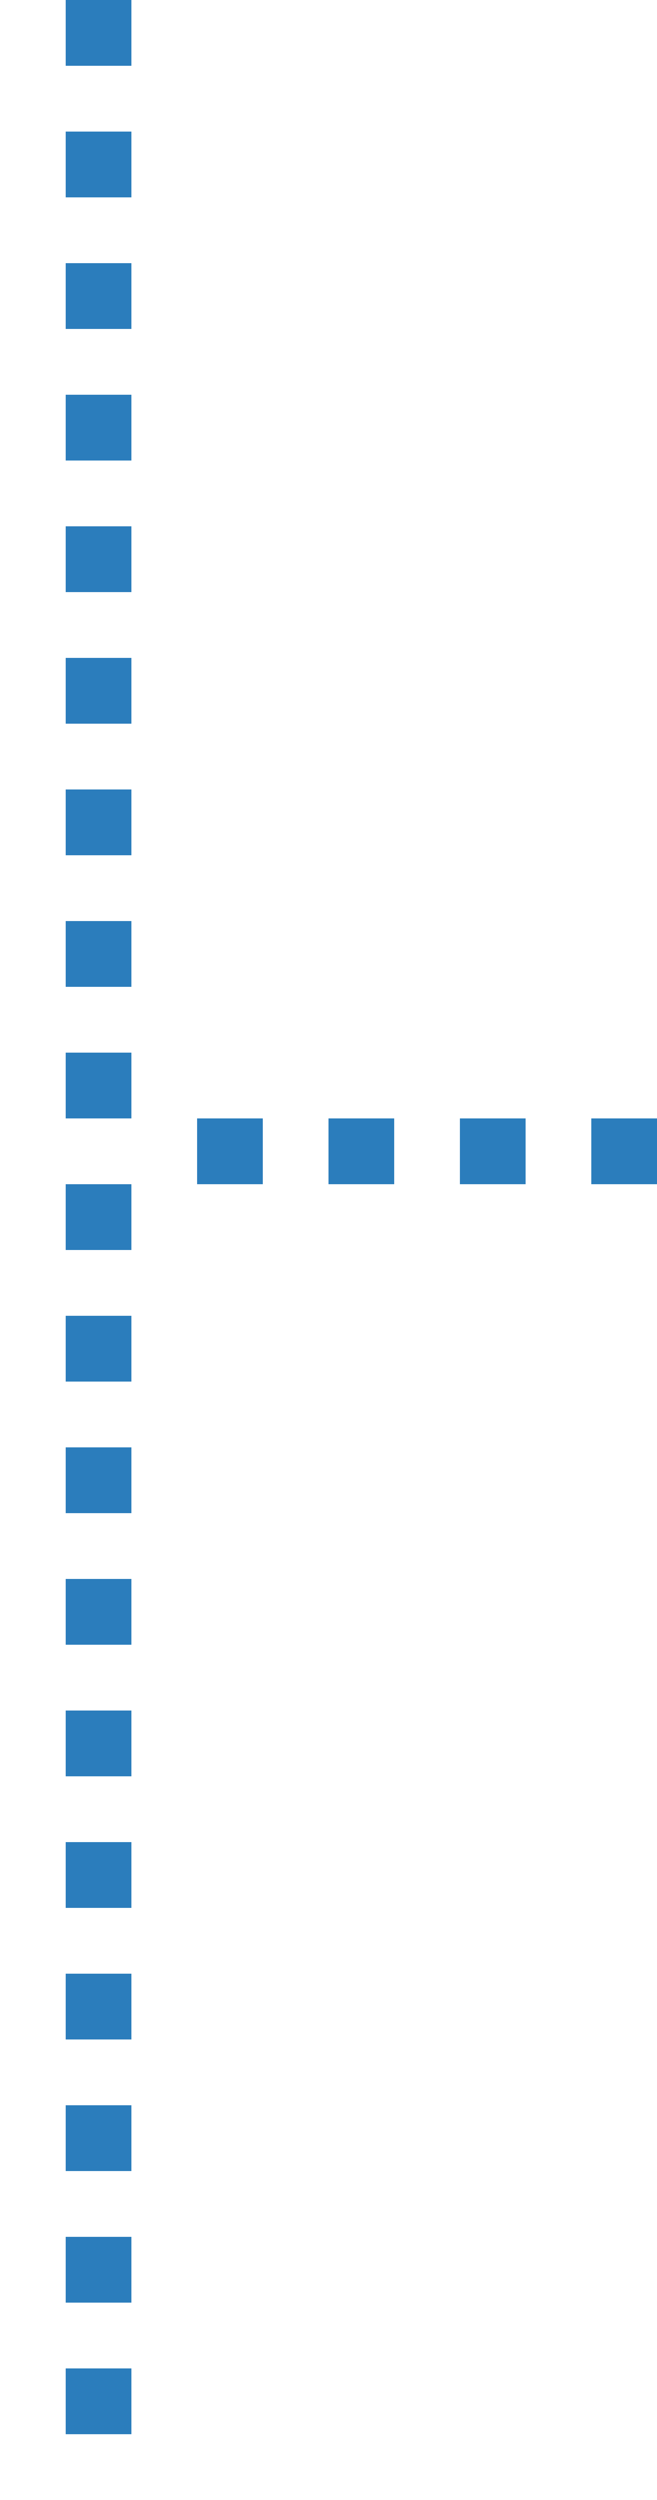 <?xml version="1.0" encoding="UTF-8" standalone="no"?>
<svg width="10px" height="38px" viewBox="0 0 10 38" version="1.1" xmlns="http://www.w3.org/2000/svg" xmlns:xlink="http://www.w3.org/1999/xlink">
    <!-- Generator: Sketch 49.2 (51160) - http://www.bohemiancoding.com/sketch -->
    <title>Artboard 3</title>
    <desc>Created with Sketch.</desc>
    <defs></defs>
    <g id="Artboard-3" stroke="none" stroke-width="1" fill="none" fill-rule="evenodd">
        <rect id="Rectangle-34" fill="#2B7DBC" x="1" y="0" width="1" height="1"></rect>
        <rect id="Rectangle-34-Copy-5" fill="#2B7DBC" x="1" y="10" width="1" height="1"></rect>
        <rect id="Rectangle-34-Copy-10" fill="#2B7DBC" x="1" y="20" width="1" height="1"></rect>
        <rect id="Rectangle-34-Copy-15" fill="#2B7DBC" x="1" y="30" width="1" height="1"></rect>
        <rect id="Rectangle-34-Copy" fill="#2B7DBC" x="1" y="2" width="1" height="1"></rect>
        <rect id="Rectangle-34-Copy-6" fill="#2B7DBC" x="1" y="12" width="1" height="1"></rect>
        <rect id="Rectangle-34-Copy-11" fill="#2B7DBC" x="1" y="22" width="1" height="1"></rect>
        <rect id="Rectangle-34-Copy-16" fill="#2B7DBC" x="1" y="32" width="1" height="1"></rect>
        <rect id="Rectangle-34-Copy-2" fill="#2B7DBC" x="1" y="4" width="1" height="1"></rect>
        <rect id="Rectangle-34-Copy-7" fill="#2B7DBC" x="1" y="14" width="1" height="1"></rect>
        <rect id="Rectangle-34-Copy-12" fill="#2B7DBC" x="1" y="24" width="1" height="1"></rect>
        <rect id="Rectangle-34-Copy-3" fill="#2B7DBC" x="1" y="6" width="1" height="1"></rect>
        <rect id="Rectangle-34-Copy-8" fill="#2B7DBC" x="1" y="16" width="1" height="1"></rect>
        <rect id="Rectangle-34-Copy-17" fill="#2B7DBC" x="3" y="17" width="1" height="1"></rect>
        <rect id="Rectangle-34-Copy-18" fill="#2B7DBC" x="5" y="17" width="1" height="1"></rect>
        <rect id="Rectangle-34-Copy-19" fill="#2B7DBC" x="7" y="17" width="1" height="1"></rect>
        <rect id="Rectangle-34-Copy-20" fill="#2B7DBC" x="9" y="17" width="1" height="1"></rect>
        <rect id="Rectangle-34-Copy-13" fill="#2B7DBC" x="1" y="26" width="1" height="1"></rect>
        <rect id="Rectangle-34-Copy-4" fill="#2B7DBC" x="1" y="8" width="1" height="1"></rect>
        <rect id="Rectangle-34-Copy-9" fill="#2B7DBC" x="1" y="18" width="1" height="1"></rect>
        <rect id="Rectangle-34-Copy-14" fill="#2B7DBC" x="1" y="28" width="1" height="1"></rect>
        <rect id="Rectangle-34-Copy-21" fill="#2B7DBC" x="1" y="36" width="1" height="1"></rect>
        <rect id="Rectangle-34-Copy-17" fill="#2B7DBC" x="1" y="34" width="1" height="1"></rect>
    </g>
</svg>